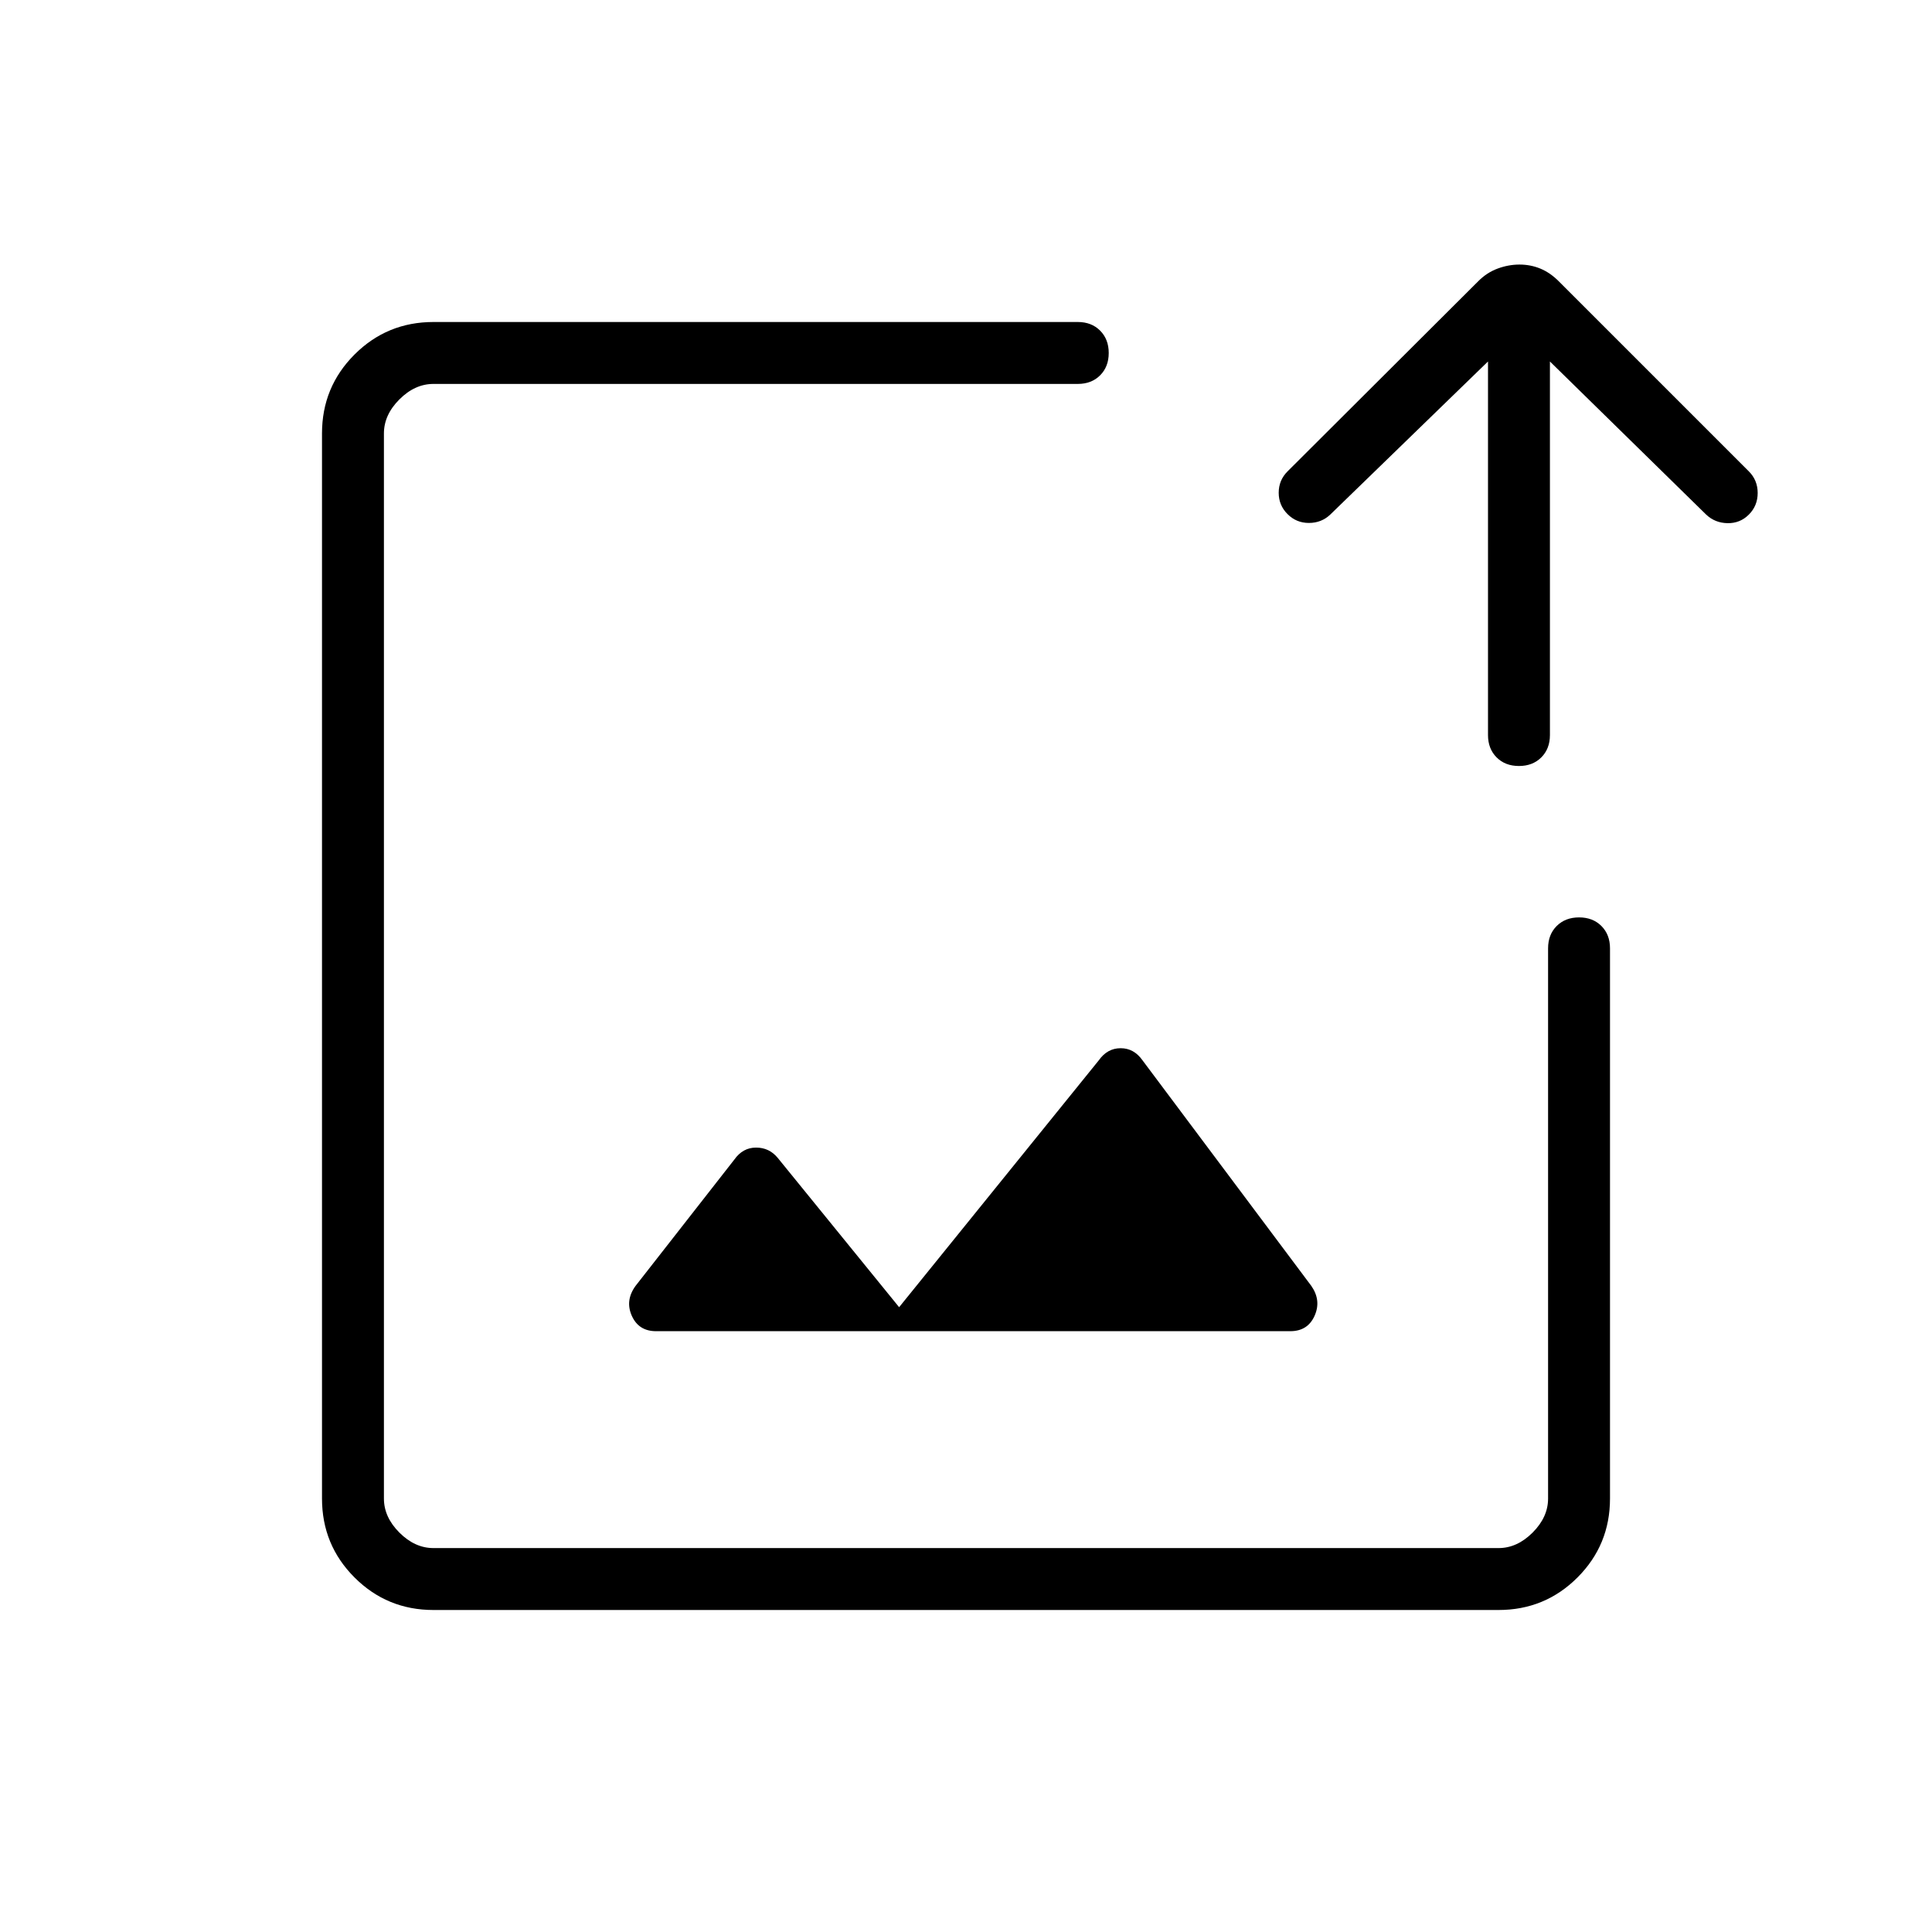<svg xmlns="http://www.w3.org/2000/svg" height="48" viewBox="0 -960 960 960" width="48"><path d="M480-480ZM215.38-160q-23.05 0-39.22-16.16Q160-192.33 160-215.38v-529.24q0-23.05 16.16-39.22Q192.33-800 215.38-800h320.16q6.83 0 11.1 4.28 4.28 4.29 4.28 11.12 0 6.83-4.28 11.1-4.27 4.27-11.1 4.27H215.38q-9.23 0-16.92 7.69-7.69 7.69-7.69 16.92v529.24q0 9.23 7.69 16.92 7.69 7.69 16.92 7.69h529.24q9.23 0 16.92-7.69 7.69-7.69 7.69-16.92v-273.39q0-6.83 4.28-11.11 4.29-4.27 11.12-4.27 6.83 0 11.1 4.27 4.27 4.28 4.27 11.11v273.39q0 23.05-16.16 39.22Q767.67-160 744.62-160H215.38Zm524-620.38L661-704.31q-4.38 4.16-10.62 4.16-6.23 0-10.61-4.39-4.39-4.38-4.39-10.61 0-6.23 4.39-10.62l94.77-94.5q4.23-4.27 9.61-6.27 5.39-2 10.88-2 5.48 0 10.34 2 4.86 2 9.13 6.27l94.5 94.5q4.38 4.39 4.38 10.73 0 6.35-4.38 10.73-4.38 4.39-10.62 4.27-6.23-.11-10.61-4.27l-77.62-76.07v185.61q0 6.83-4.28 11.11-4.28 4.28-11.11 4.28-6.84 0-11.11-4.28t-4.27-11.11v-185.61ZM326-298.54h315.15q8.62 0 12.04-7.61 3.43-7.62-1.57-14.85l-83.93-112.15q-4.23-6-10.84-6-6.62 0-10.85 6l-99.23 122.69-60.23-74.08q-4.23-5.23-10.85-5.23-6.61 0-10.84 6L315.77-321q-5.23 7.23-1.81 14.85 3.42 7.61 12.04 7.61Z"/></svg>